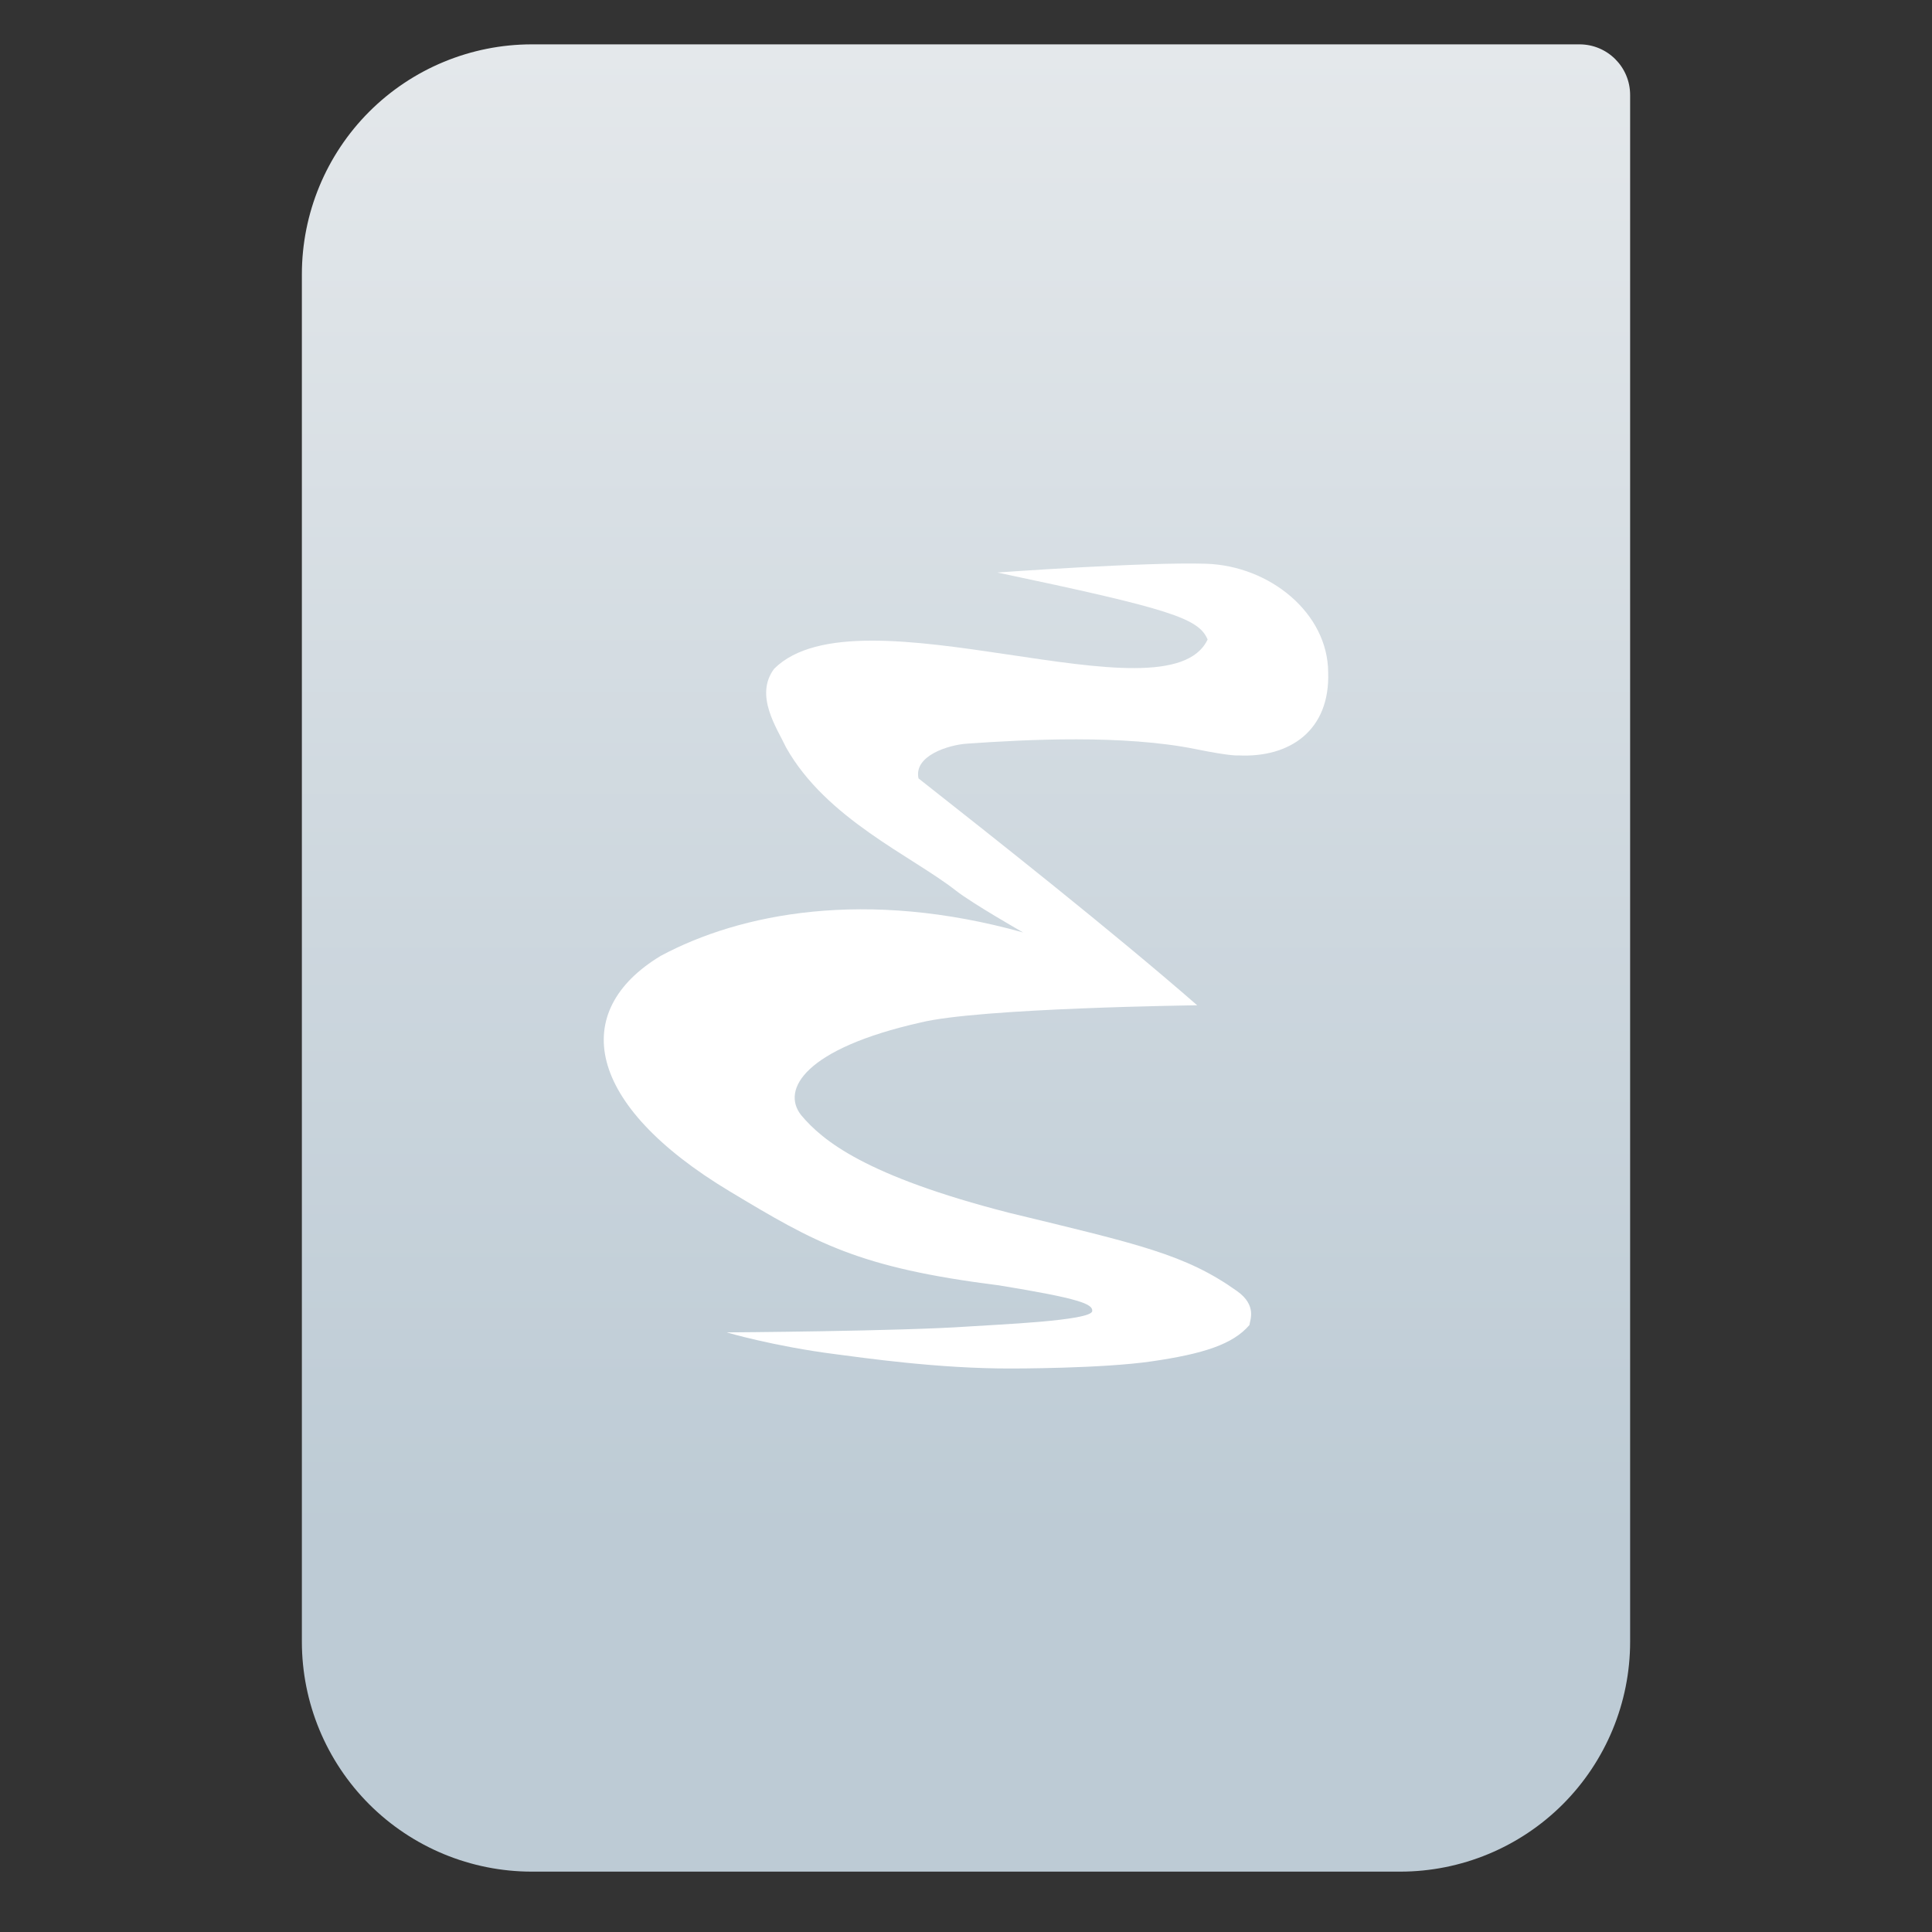 <svg clip-rule="evenodd" fill-rule="evenodd" stroke-linejoin="round" stroke-miterlimit="2" viewBox="0 0 48 48" xmlns="http://www.w3.org/2000/svg">
 <rect x="0" y="0" width="48" height="48" fill="#333333" stroke="none"/>
 <linearGradient id="a" x2="1" gradientTransform="matrix(0 -37.214 37.214 0 133.41 38.316)" gradientUnits="userSpaceOnUse">
  <stop stop-color="#bdcbd5" offset="0"/>
  <stop stop-color="#e4e8eb" offset="1"/>
 </linearGradient>
 <path d="m40.5 2.359c0-.694-.563-1.257-1.258-1.257h-26.028c-1.515 0-2.969.602-4.041 1.673-1.071 1.072-1.673 2.525-1.673 4.04v33.972c0 1.515.602 2.968 1.673 4.04 1.072 1.071 2.526 1.673 4.041 1.673h21.573c1.515 0 2.968-.602 4.04-1.673 1.071-1.072 1.673-2.525 1.673-4.04v-38.427z" fill="url(#a)"/>
 <path d="m18.054 33.103s1.167.346 2.722.544c.63.08 2.526.36 4.362.353 0 0 2.237.003 3.472-.177 1.292-.187 2.024-.426 2.432-.903.01-.114.196-.485-.306-.842-1.284-.915-2.444-1.165-5.668-1.947-3.566-.915-4.631-1.791-5.163-2.425-.505-.635.094-1.655 2.967-2.302 1.455-.361 6.872-.428 6.872-.428-2.11-1.839-4.996-4.118-6.924-5.637-.123-.562.743-.832 1.202-.863 1.477-.104 3.893-.228 5.686.136.901.183 1.059.156 1.059.156 1.284.063 2.282-.624 2.231-2.069-.01-1.466-1.446-2.642-3.035-2.693-1.497-.048-5.185.218-5.185.218 4.298.905 5.001 1.136 5.225 1.664-1.003 2.112-8.671-1.363-10.769.727-.499.665.071 1.476.295 1.954.999 1.779 3.124 2.698 4.22 3.558.412.323 1.67 1.04 1.67 1.04-3.911-1.092-7.028-.479-9.005.582-2.271 1.372-1.883 3.689 1.722 5.854 2.129 1.279 3.189 1.893 6.675 2.33 2.037.332 2.341.467 2.325.641-.022.243-2.411.336-3.068.382-1.671.118-5.993.147-6.015.147z" fill="#ffffff" fill-rule="nonzero"/>
</svg>
